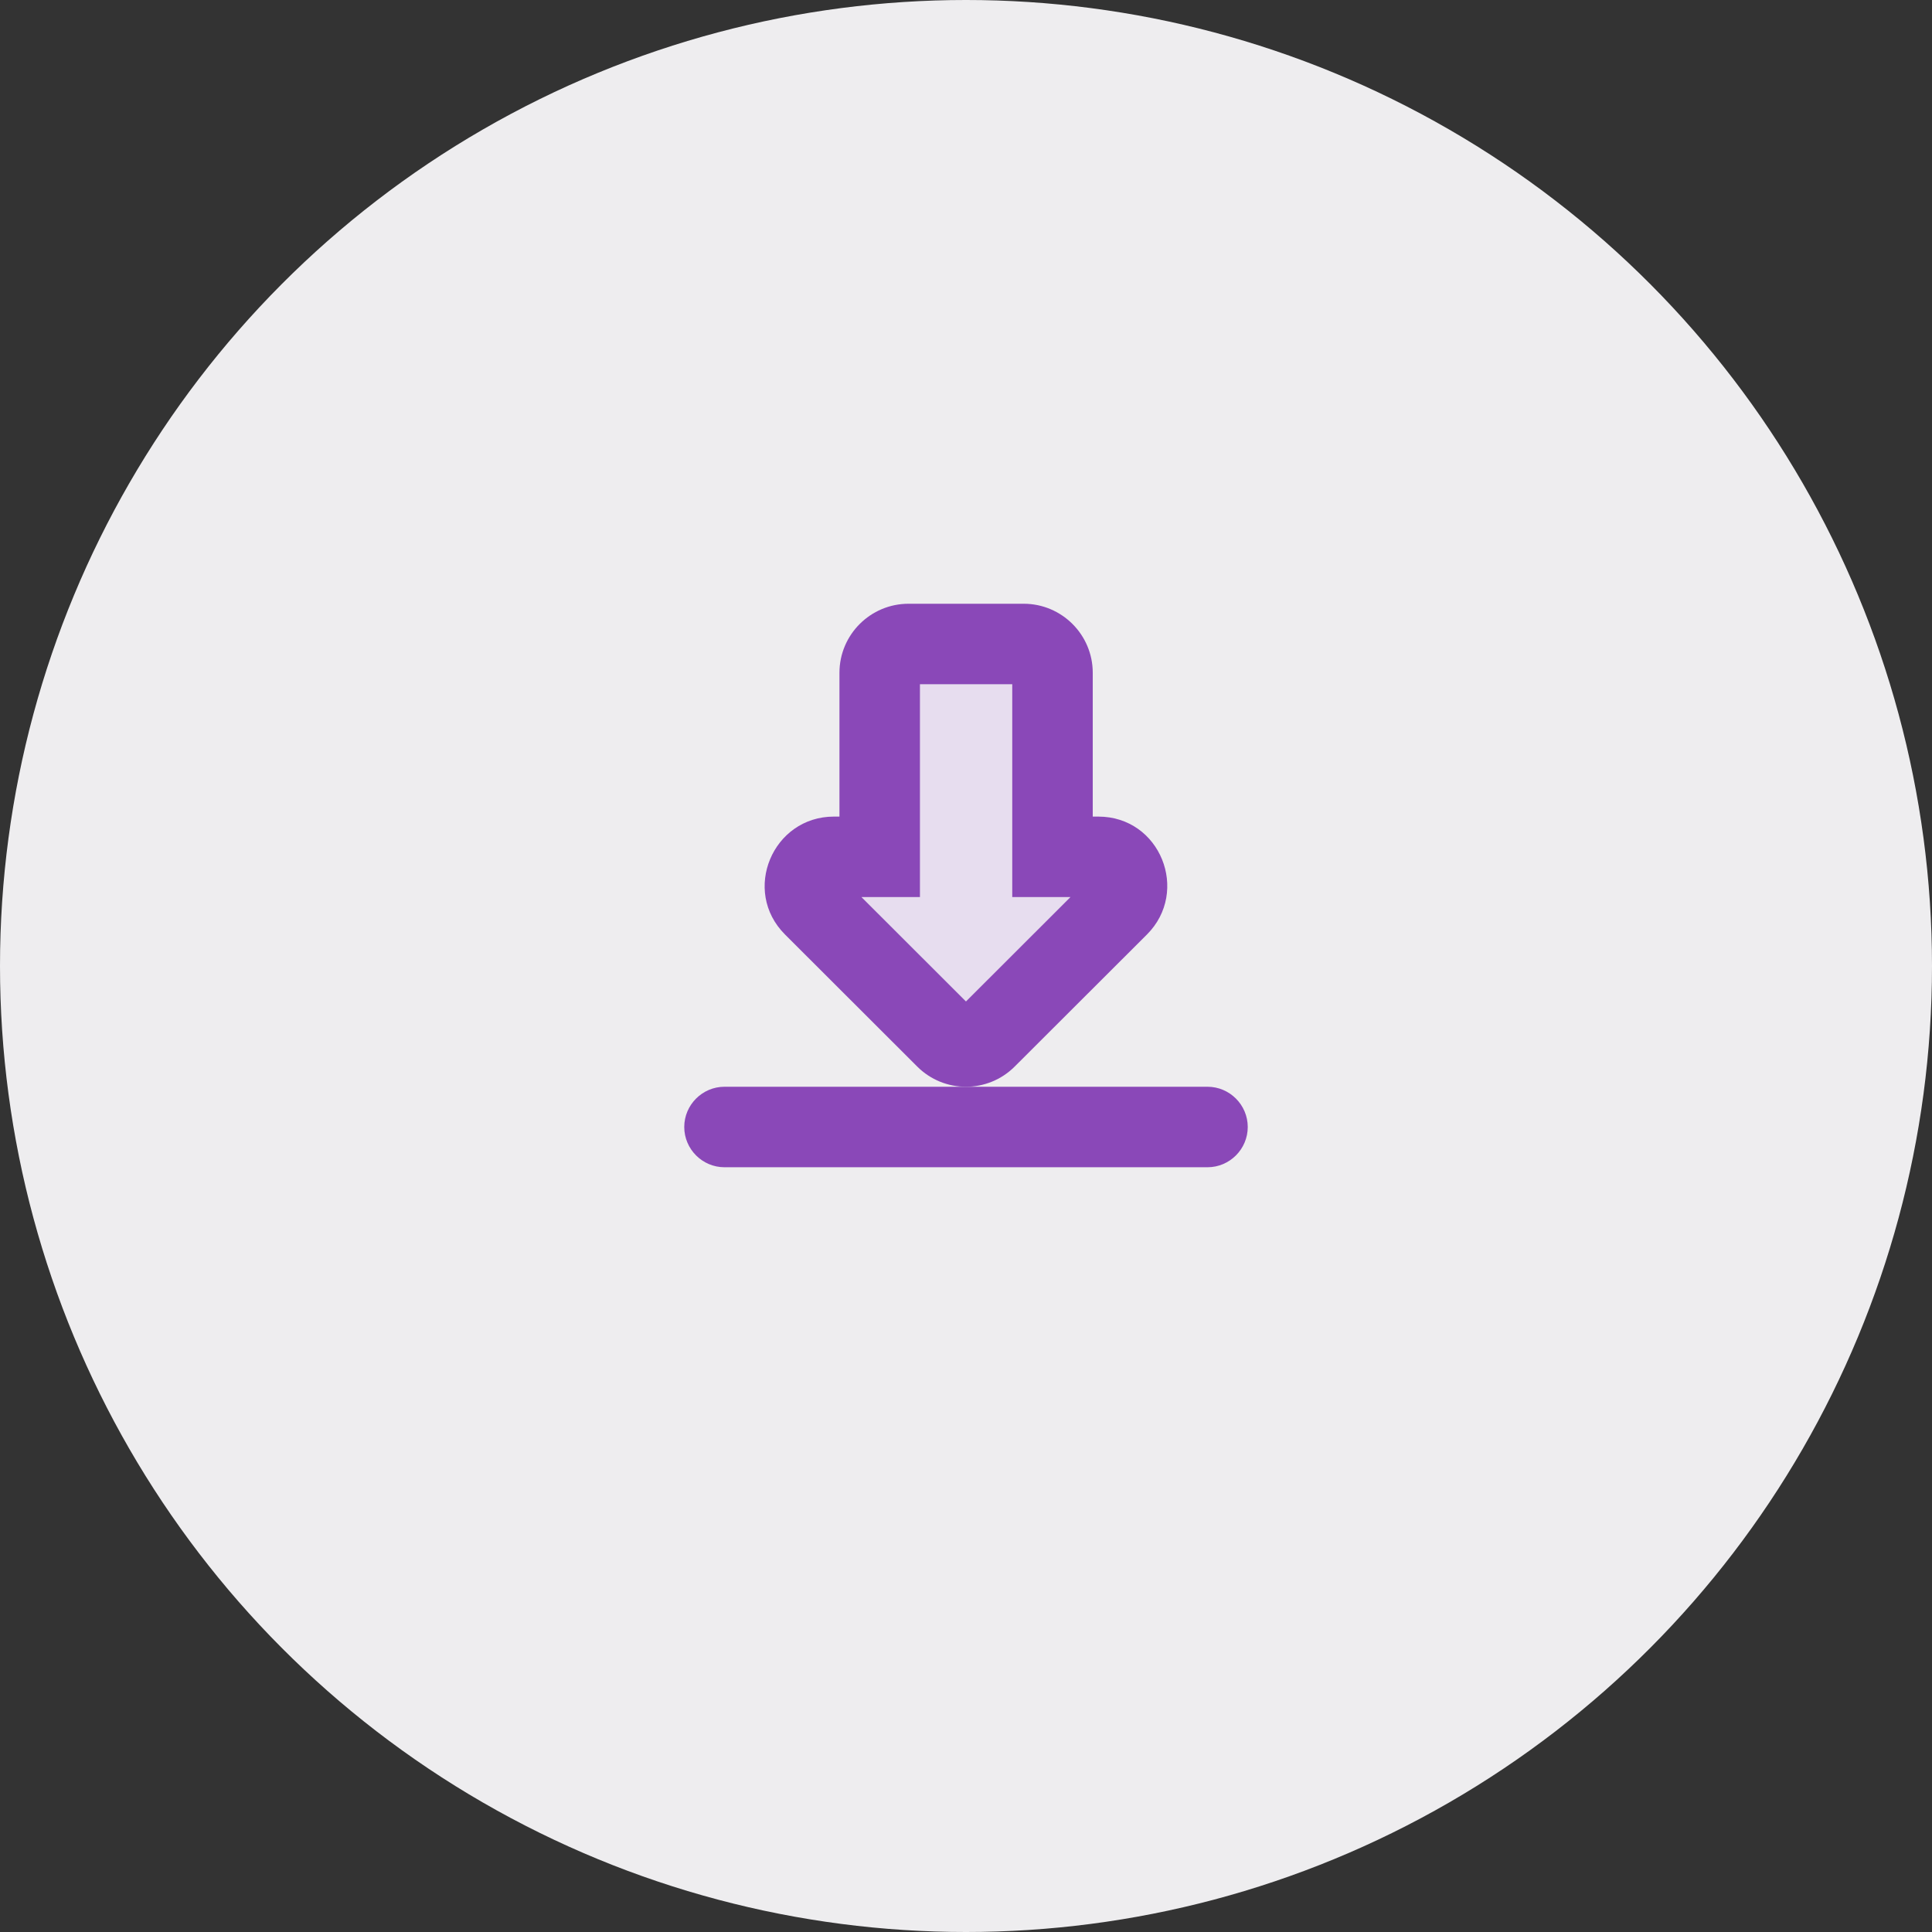<svg width="48" height="48" viewBox="0 0 48 48" fill="none" xmlns="http://www.w3.org/2000/svg">
<rect x="0" y="0" width="48" height="48" fill="#333333" stroke="none"/>
<circle cx="24" cy="24" r="24" fill="#EEEDEF"/>
<path d="M21.403 22.288L23.999 24.881L26.595 22.288H25.149V17H22.856V22.288H21.403Z" fill="#E7DDEF"/>
<path fill-rule="evenodd" clip-rule="evenodd" d="M20.856 16.715C20.856 15.768 21.627 15 22.572 15H25.434C26.378 15 27.149 15.768 27.149 16.715V20.288H27.287C28.829 20.288 29.566 22.148 28.495 23.218L25.21 26.498C24.541 27.167 23.457 27.167 22.788 26.498L19.504 23.218C18.417 22.133 19.198 20.288 20.718 20.288H20.856V16.715ZM22.856 17V22.288H21.403L23.999 24.881L26.595 22.288H25.149V17H22.856Z" fill="#8A48B8"/>
<path d="M18 29C17.45 29 17 28.55 17 28C17 27.45 17.45 27 18 27H30C30.55 27 31 27.45 31 28C31 28.55 30.55 29 30 29H18Z" fill="#8A48B8"/>
</svg>
